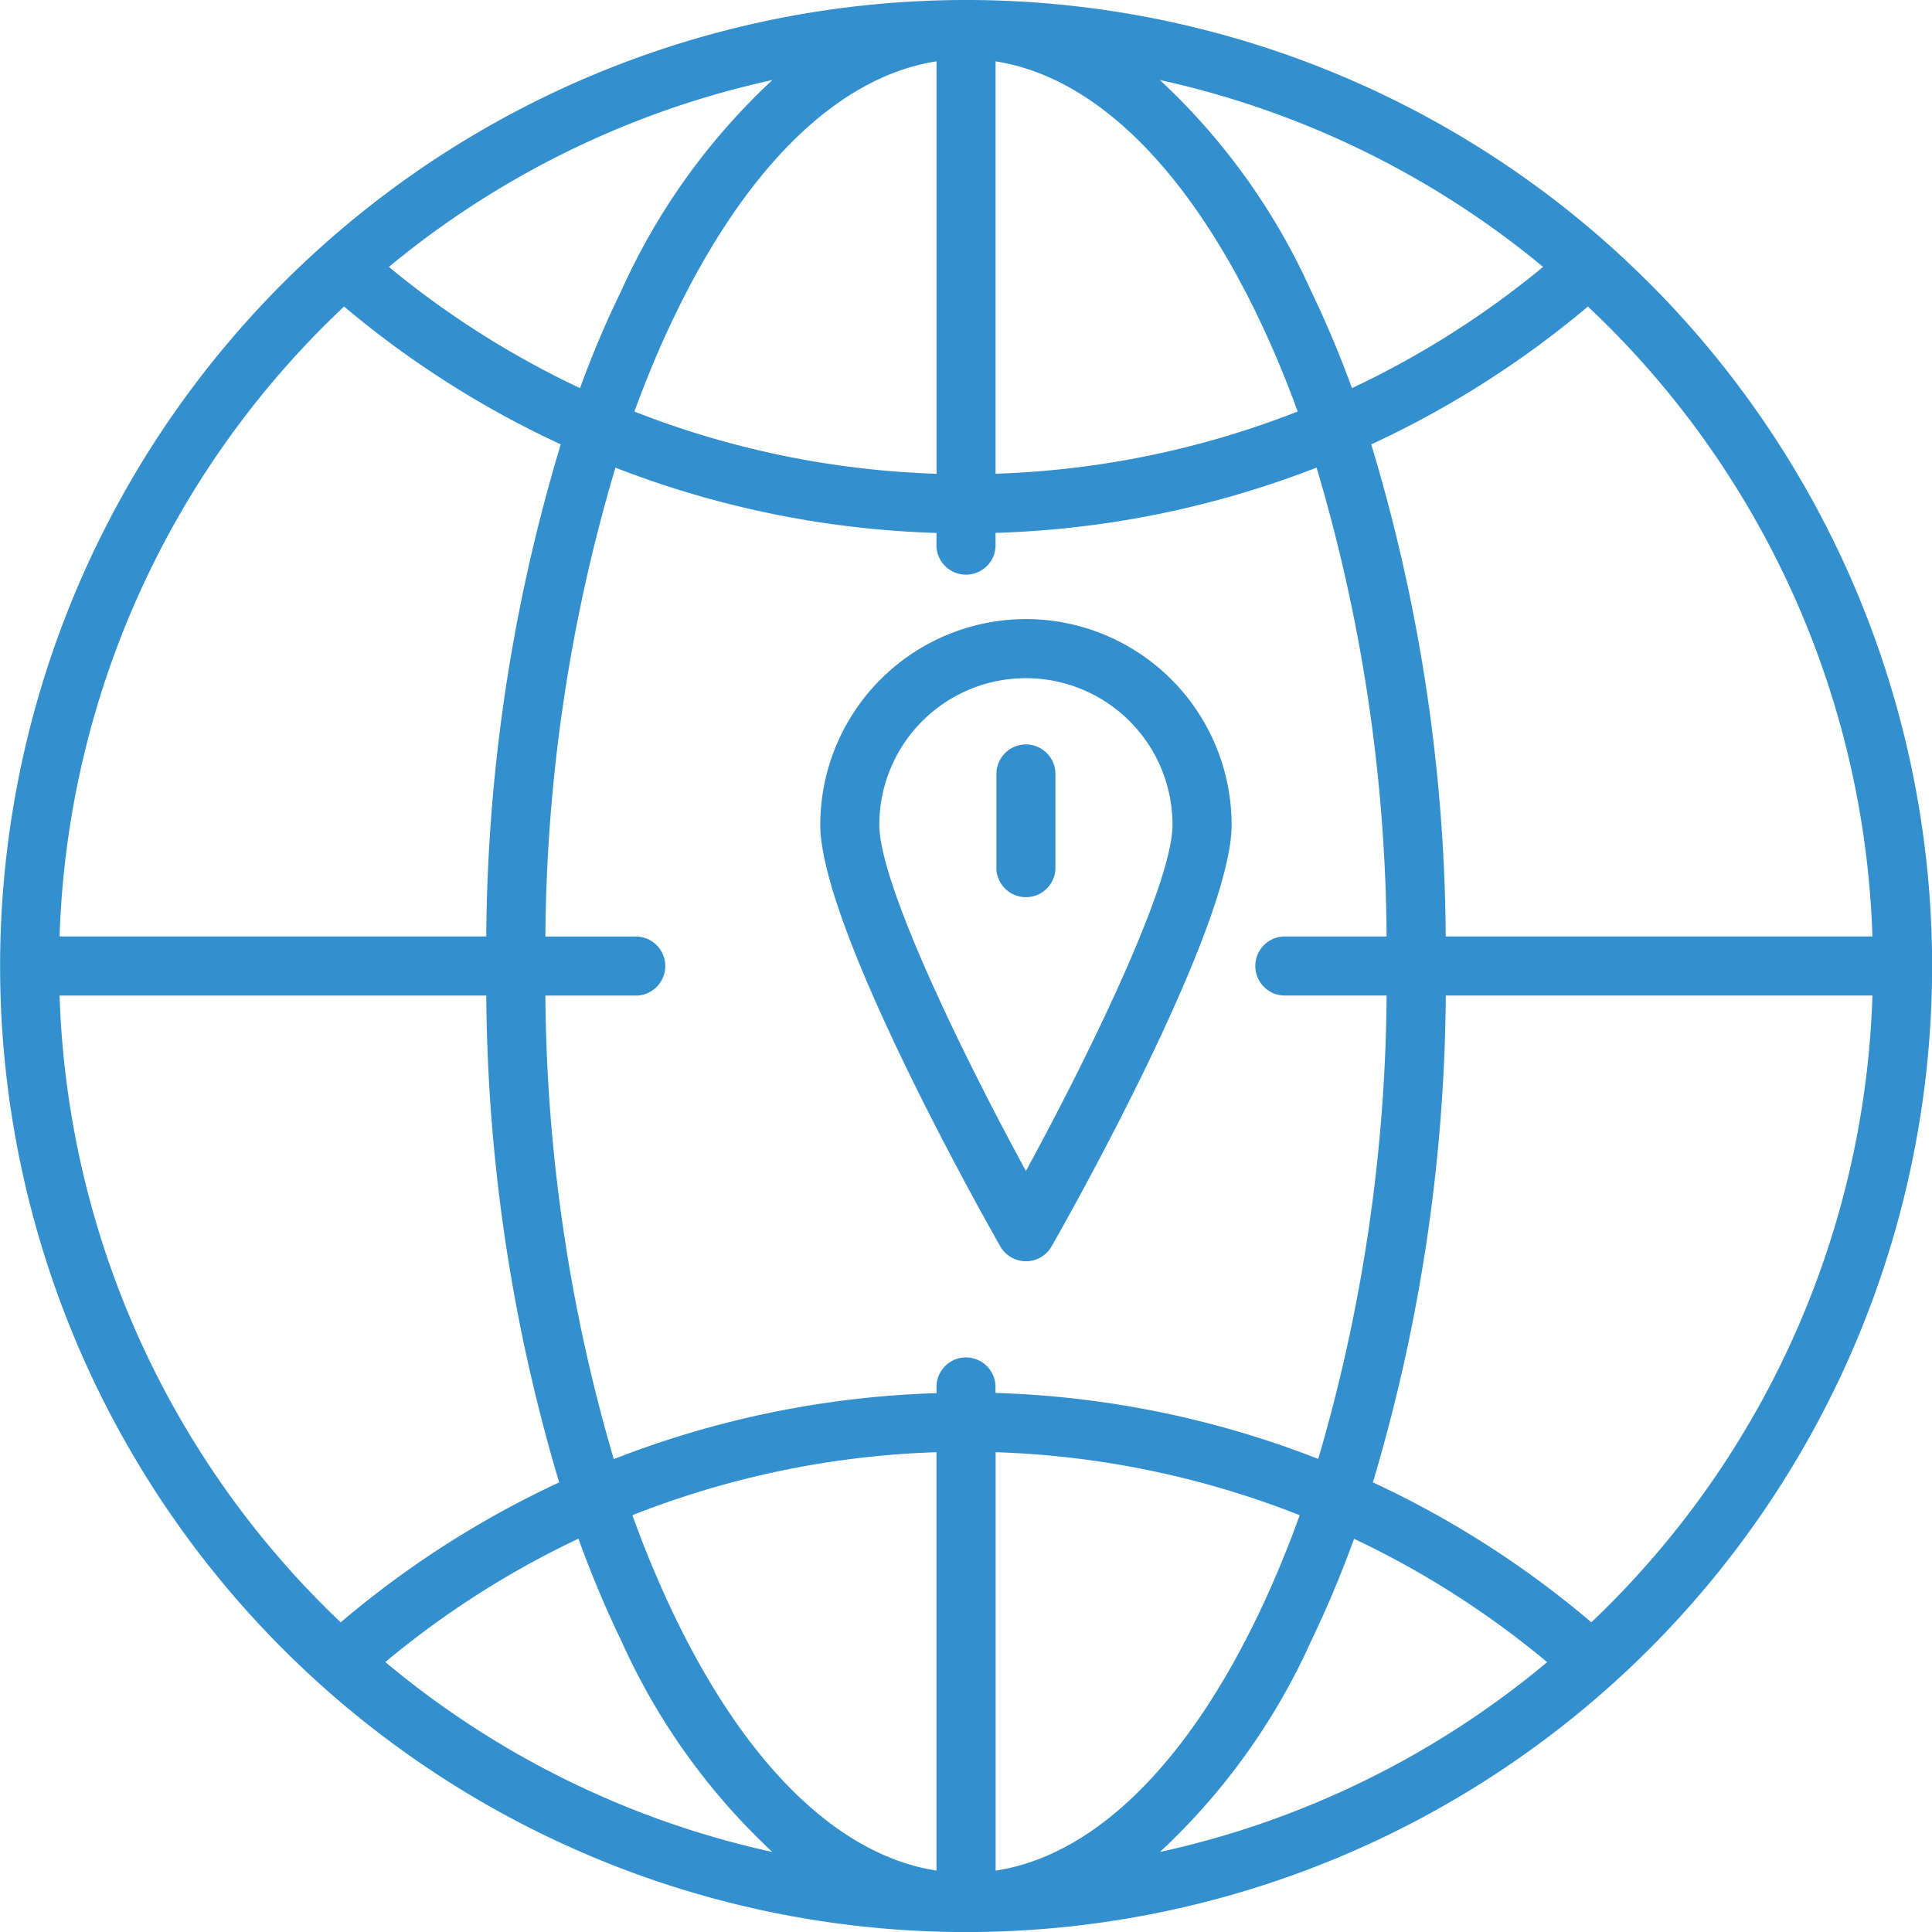 <svg xmlns="http://www.w3.org/2000/svg" width="36.02" height="36.02" viewBox="0 0 36.02 36.02"><defs><style>.a{fill:#338fce;}</style></defs><g transform="translate(0)"><path class="a" d="M30.745,5.275Q30.38,4.91,30,4.569l-.012-.01a18.008,18.008,0,0,0-23.951,0l-.012.011q-.382.341-.748.706a18.01,18.01,0,1,0,25.47,25.47,18.01,18.01,0,0,0,0-25.47Zm4.164,12.184H26.954a32.41,32.41,0,0,0-1.389-9.174,17.983,17.983,0,0,0,4.04-2.57A16.866,16.866,0,0,1,34.909,17.459ZM28.77,4.976a16.88,16.88,0,0,1-3.564,2.26C24.974,6.6,24.72,6,24.444,5.426a12.194,12.194,0,0,0-2.819-3.934A16.861,16.861,0,0,1,28.77,4.976ZM18.561,1.144c1.818.281,3.538,1.945,4.891,4.759.269.559.516,1.15.742,1.769a16.9,16.9,0,0,1-5.633,1.16Zm-1.1,0V8.833a16.9,16.9,0,0,1-5.633-1.16c.226-.619.473-1.211.742-1.769C13.922,3.089,15.641,1.425,17.459,1.144ZM14.4,1.492a12.2,12.2,0,0,0-2.819,3.934C11.3,6,11.046,6.6,10.814,7.236A16.88,16.88,0,0,1,7.25,4.976,16.863,16.863,0,0,1,14.4,1.492ZM6.415,5.715a17.984,17.984,0,0,0,4.04,2.57,32.41,32.41,0,0,0-1.389,9.174H1.111A16.865,16.865,0,0,1,6.415,5.715Zm-5.3,12.846H9.066a32.495,32.495,0,0,0,1.359,9.077,17.982,17.982,0,0,0-4.073,2.609A16.864,16.864,0,0,1,1.111,18.561ZM7.184,30.987a16.882,16.882,0,0,1,3.6-2.3c.242.667.508,1.3.8,1.905A12.194,12.194,0,0,0,14.4,34.528,16.861,16.861,0,0,1,7.184,30.987Zm10.276,3.888c-1.818-.281-3.538-1.945-4.891-4.759a19.68,19.68,0,0,1-.778-1.867,16.9,16.9,0,0,1,5.669-1.174Zm.551-9.568a.551.551,0,0,0-.551.551v.116a18,18,0,0,0-6.017,1.23,31.456,31.456,0,0,1-1.275-8.643h1.651a.551.551,0,1,0,0-1.1H10.168a31.359,31.359,0,0,1,1.306-8.742,18,18,0,0,0,5.986,1.217v.194a.551.551,0,1,0,1.1,0V9.935a18,18,0,0,0,5.986-1.217,31.359,31.359,0,0,1,1.306,8.742H23.988a.551.551,0,1,0,0,1.1h1.864A31.456,31.456,0,0,1,24.577,27.2a18,18,0,0,0-6.017-1.23v-.116A.551.551,0,0,0,18.01,25.308Zm.551,9.568v-7.8a16.9,16.9,0,0,1,5.669,1.174,19.679,19.679,0,0,1-.778,1.867C22.1,32.931,20.379,34.6,18.561,34.876Zm3.064-.347a12.2,12.2,0,0,0,2.819-3.934,20.648,20.648,0,0,0,.8-1.905,16.877,16.877,0,0,1,3.6,2.3A16.863,16.863,0,0,1,21.625,34.528Zm8.043-4.282a17.985,17.985,0,0,0-4.073-2.609,32.495,32.495,0,0,0,1.359-9.077h7.955A16.864,16.864,0,0,1,29.668,30.247Z" transform="translate(0)"/></g><g transform="translate(15.293 11.542)"><path class="a" d="M205.331,164.058a3.839,3.839,0,0,0-3.834,3.834c0,1.9,3.012,7.257,3.356,7.861a.551.551,0,0,0,.957,0c.344-.6,3.356-5.956,3.356-7.861A3.839,3.839,0,0,0,205.331,164.058Zm0,10.29c-1.238-2.275-2.733-5.376-2.733-6.455a2.733,2.733,0,0,1,5.466,0C208.064,168.971,206.57,172.073,205.331,174.348Z" transform="translate(-201.497 -164.058)"/></g><g transform="translate(18.577 13.88)"><path class="a" d="M248.724,197.3a.551.551,0,0,0-.551.551v1.779a.551.551,0,0,0,1.1,0v-1.779A.551.551,0,0,0,248.724,197.3Z" transform="translate(-248.173 -197.301)"/></g></svg>